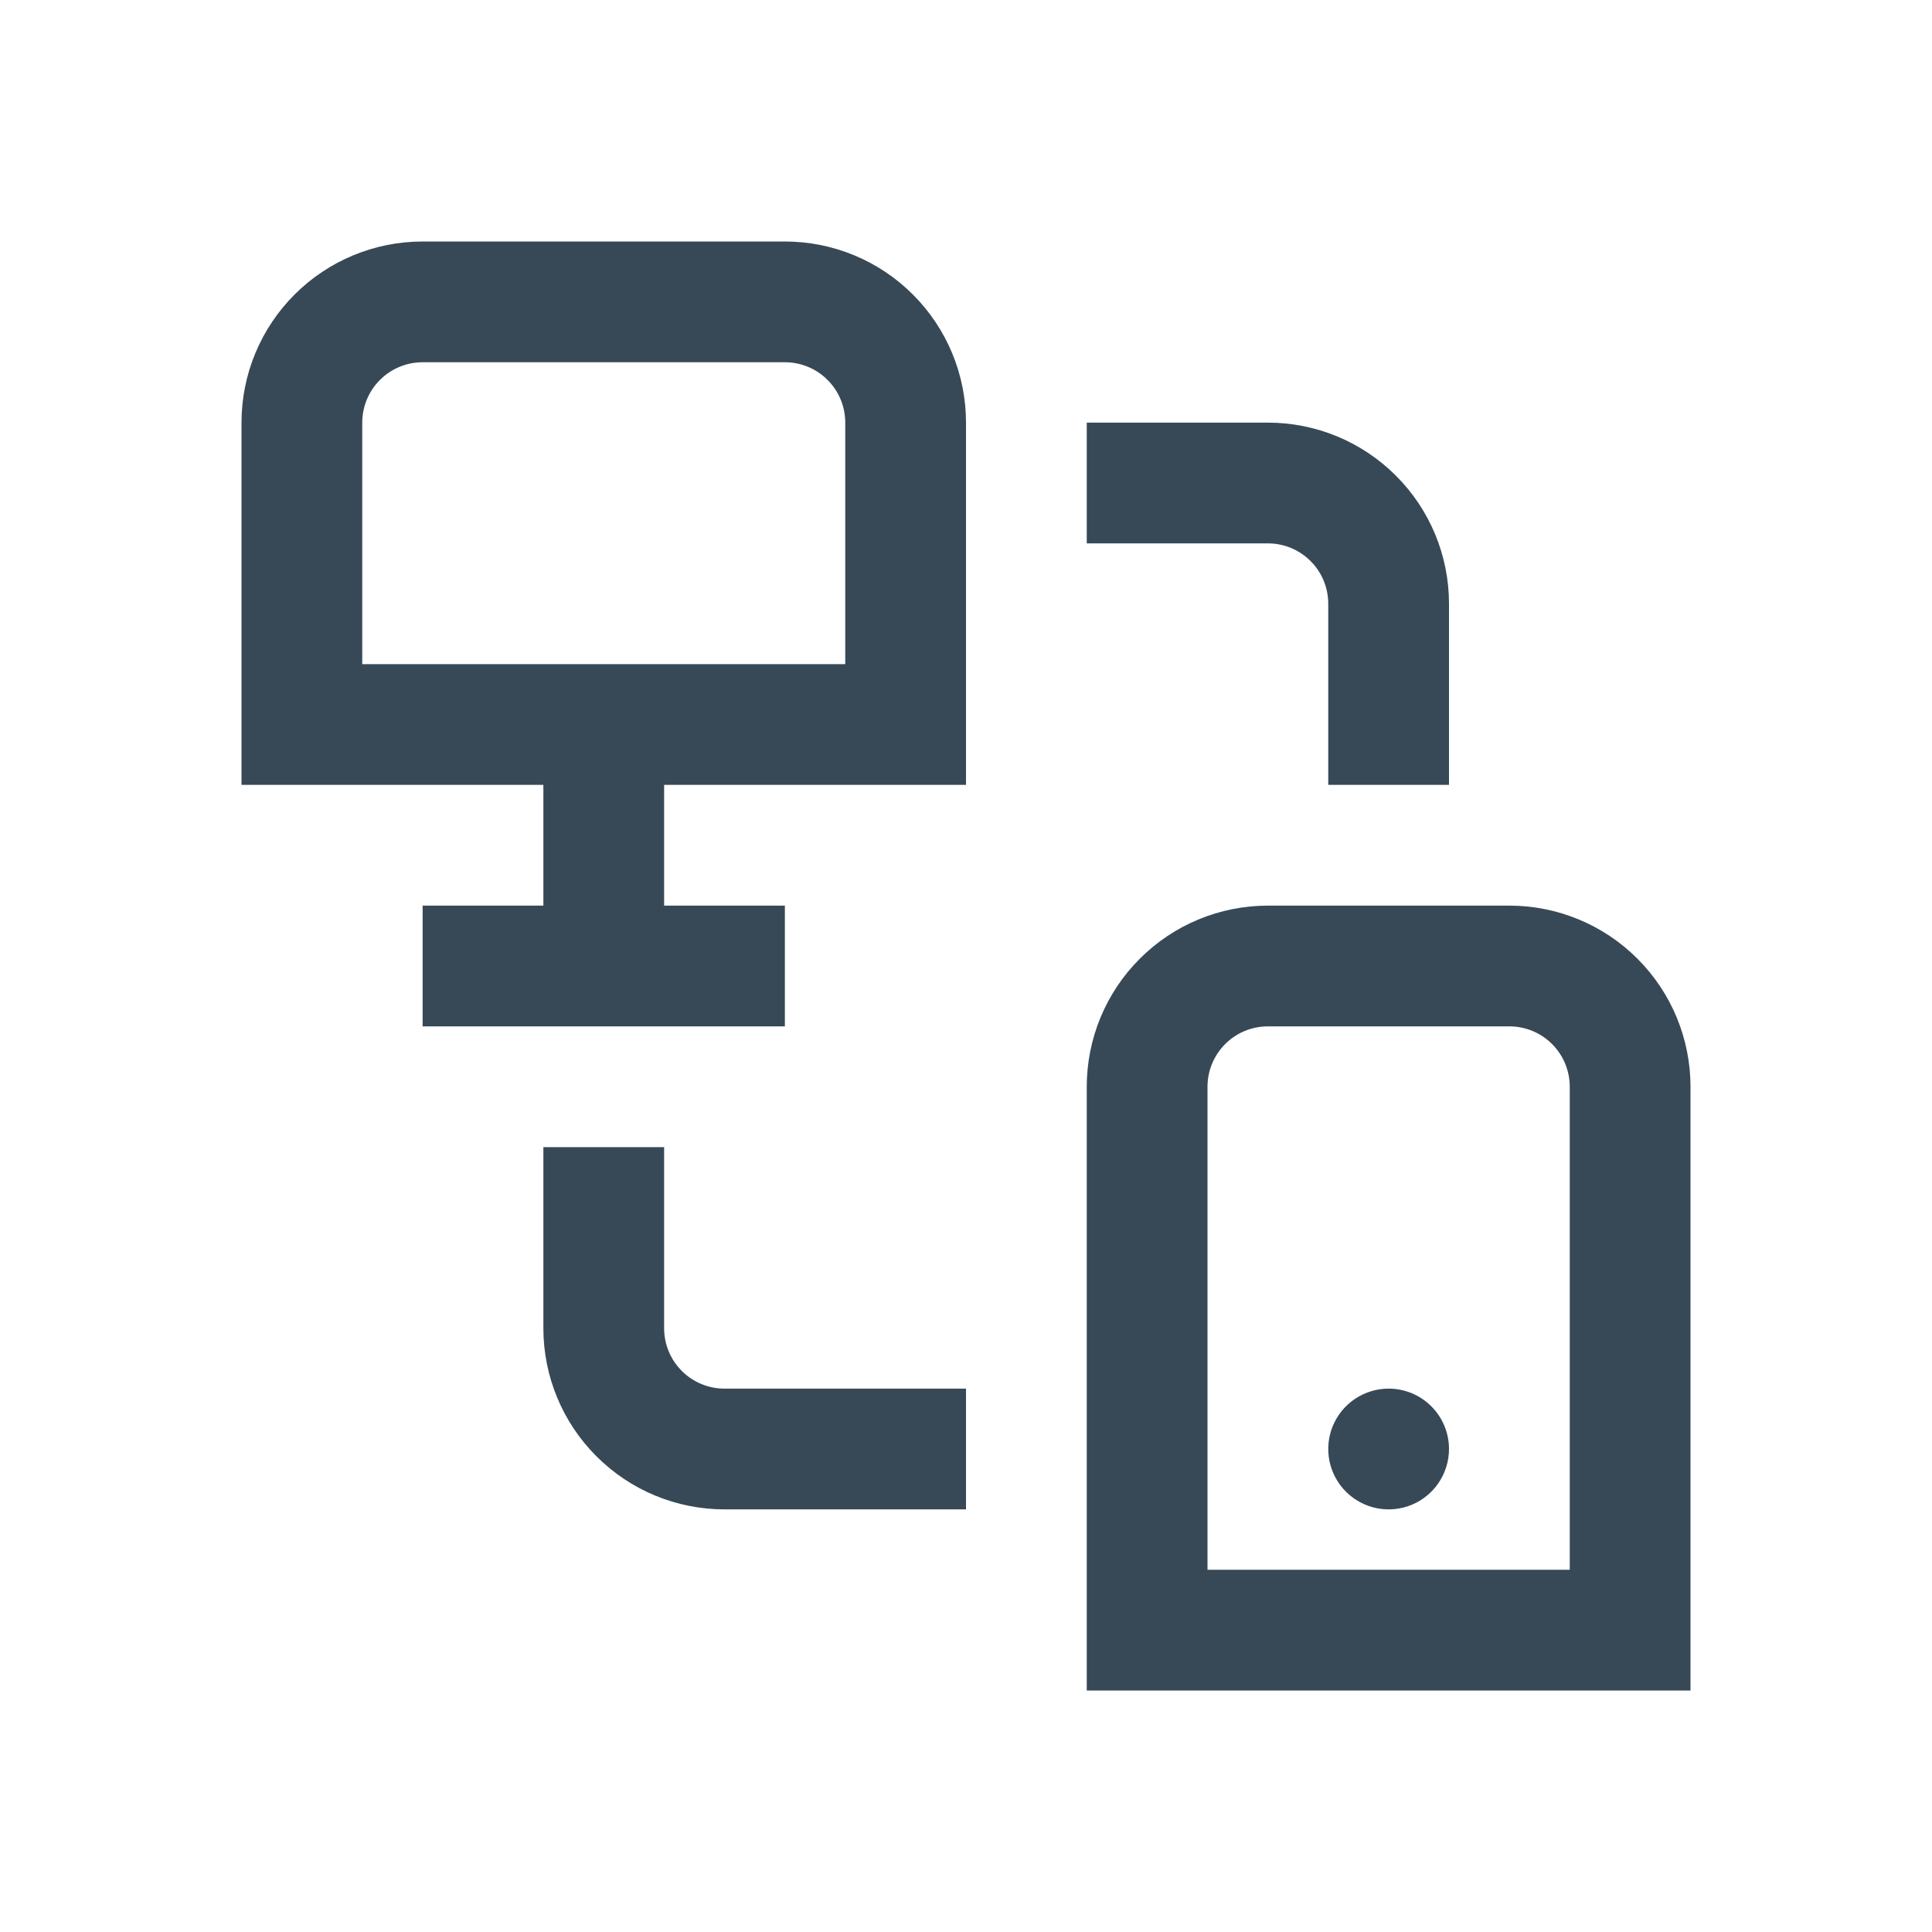 <svg width="32" height="32" viewBox="0 0 32 32" fill="none" xmlns="http://www.w3.org/2000/svg">
<g clip-path="url(#clip0_403_3564)" filter="url(#filter0_d_403_3564)">
<path d="M13 0H7C6.204 0 5.441 0.316 4.879 0.879C4.316 1.441 4 2.204 4 3V9H9V11H7V13H13V11H11V9H16V3C16 2.204 15.684 1.441 15.121 0.879C14.559 0.316 13.796 0 13 0V0ZM14 7H6V3C6 2.735 6.105 2.48 6.293 2.293C6.48 2.105 6.735 2 7 2H13C13.265 2 13.52 2.105 13.707 2.293C13.895 2.48 14 2.735 14 3V7ZM25 11H21C20.204 11 19.441 11.316 18.879 11.879C18.316 12.441 18 13.204 18 14V24H28V14C28 13.204 27.684 12.441 27.121 11.879C26.559 11.316 25.796 11 25 11V11ZM26 22H20V14C20 13.735 20.105 13.48 20.293 13.293C20.48 13.105 20.735 13 21 13H25C25.265 13 25.52 13.105 25.707 13.293C25.895 13.48 26 13.735 26 14V22ZM21 5H18V3H21C21.796 3 22.559 3.316 23.121 3.879C23.684 4.441 24 5.204 24 6V9H22V6C22 5.735 21.895 5.48 21.707 5.293C21.52 5.105 21.265 5 21 5ZM12 19H16V21H12C11.204 21 10.441 20.684 9.879 20.121C9.316 19.559 9 18.796 9 18V15H11V18C11 18.265 11.105 18.52 11.293 18.707C11.48 18.895 11.735 19 12 19ZM24 20C24 20.198 23.941 20.391 23.831 20.556C23.722 20.72 23.565 20.848 23.383 20.924C23.2 21 22.999 21.019 22.805 20.981C22.611 20.942 22.433 20.847 22.293 20.707C22.153 20.567 22.058 20.389 22.019 20.195C21.981 20.001 22 19.8 22.076 19.617C22.152 19.435 22.28 19.278 22.444 19.169C22.609 19.059 22.802 19 23 19C23.265 19 23.52 19.105 23.707 19.293C23.895 19.48 24 19.735 24 20Z" fill="#374957"/>
</g>
<defs>
<filter id="filter0_d_403_3564" x="0" y="0" width="32" height="32" filterUnits="userSpaceOnUse" color-interpolation-filters="sRGB">
<feFlood flood-opacity="0" result="BackgroundImageFix"/>
<feColorMatrix in="SourceAlpha" type="matrix" values="0 0 0 0 0 0 0 0 0 0 0 0 0 0 0 0 0 0 127 0" result="hardAlpha"/>
<feOffset dy="4"/>
<feGaussianBlur stdDeviation="2"/>
<feComposite in2="hardAlpha" operator="out"/>
<feColorMatrix type="matrix" values="0 0 0 0 0 0 0 0 0 0 0 0 0 0 0 0 0 0 0.25 0"/>
<feBlend mode="normal" in2="BackgroundImageFix" result="effect1_dropShadow_403_3564"/>
<feBlend mode="normal" in="SourceGraphic" in2="effect1_dropShadow_403_3564" result="shape"/>
</filter>
<clipPath id="clip0_403_3564">
<rect width="24" height="24" fill="white" transform="translate(4)"/>
</clipPath>
</defs>
</svg>
